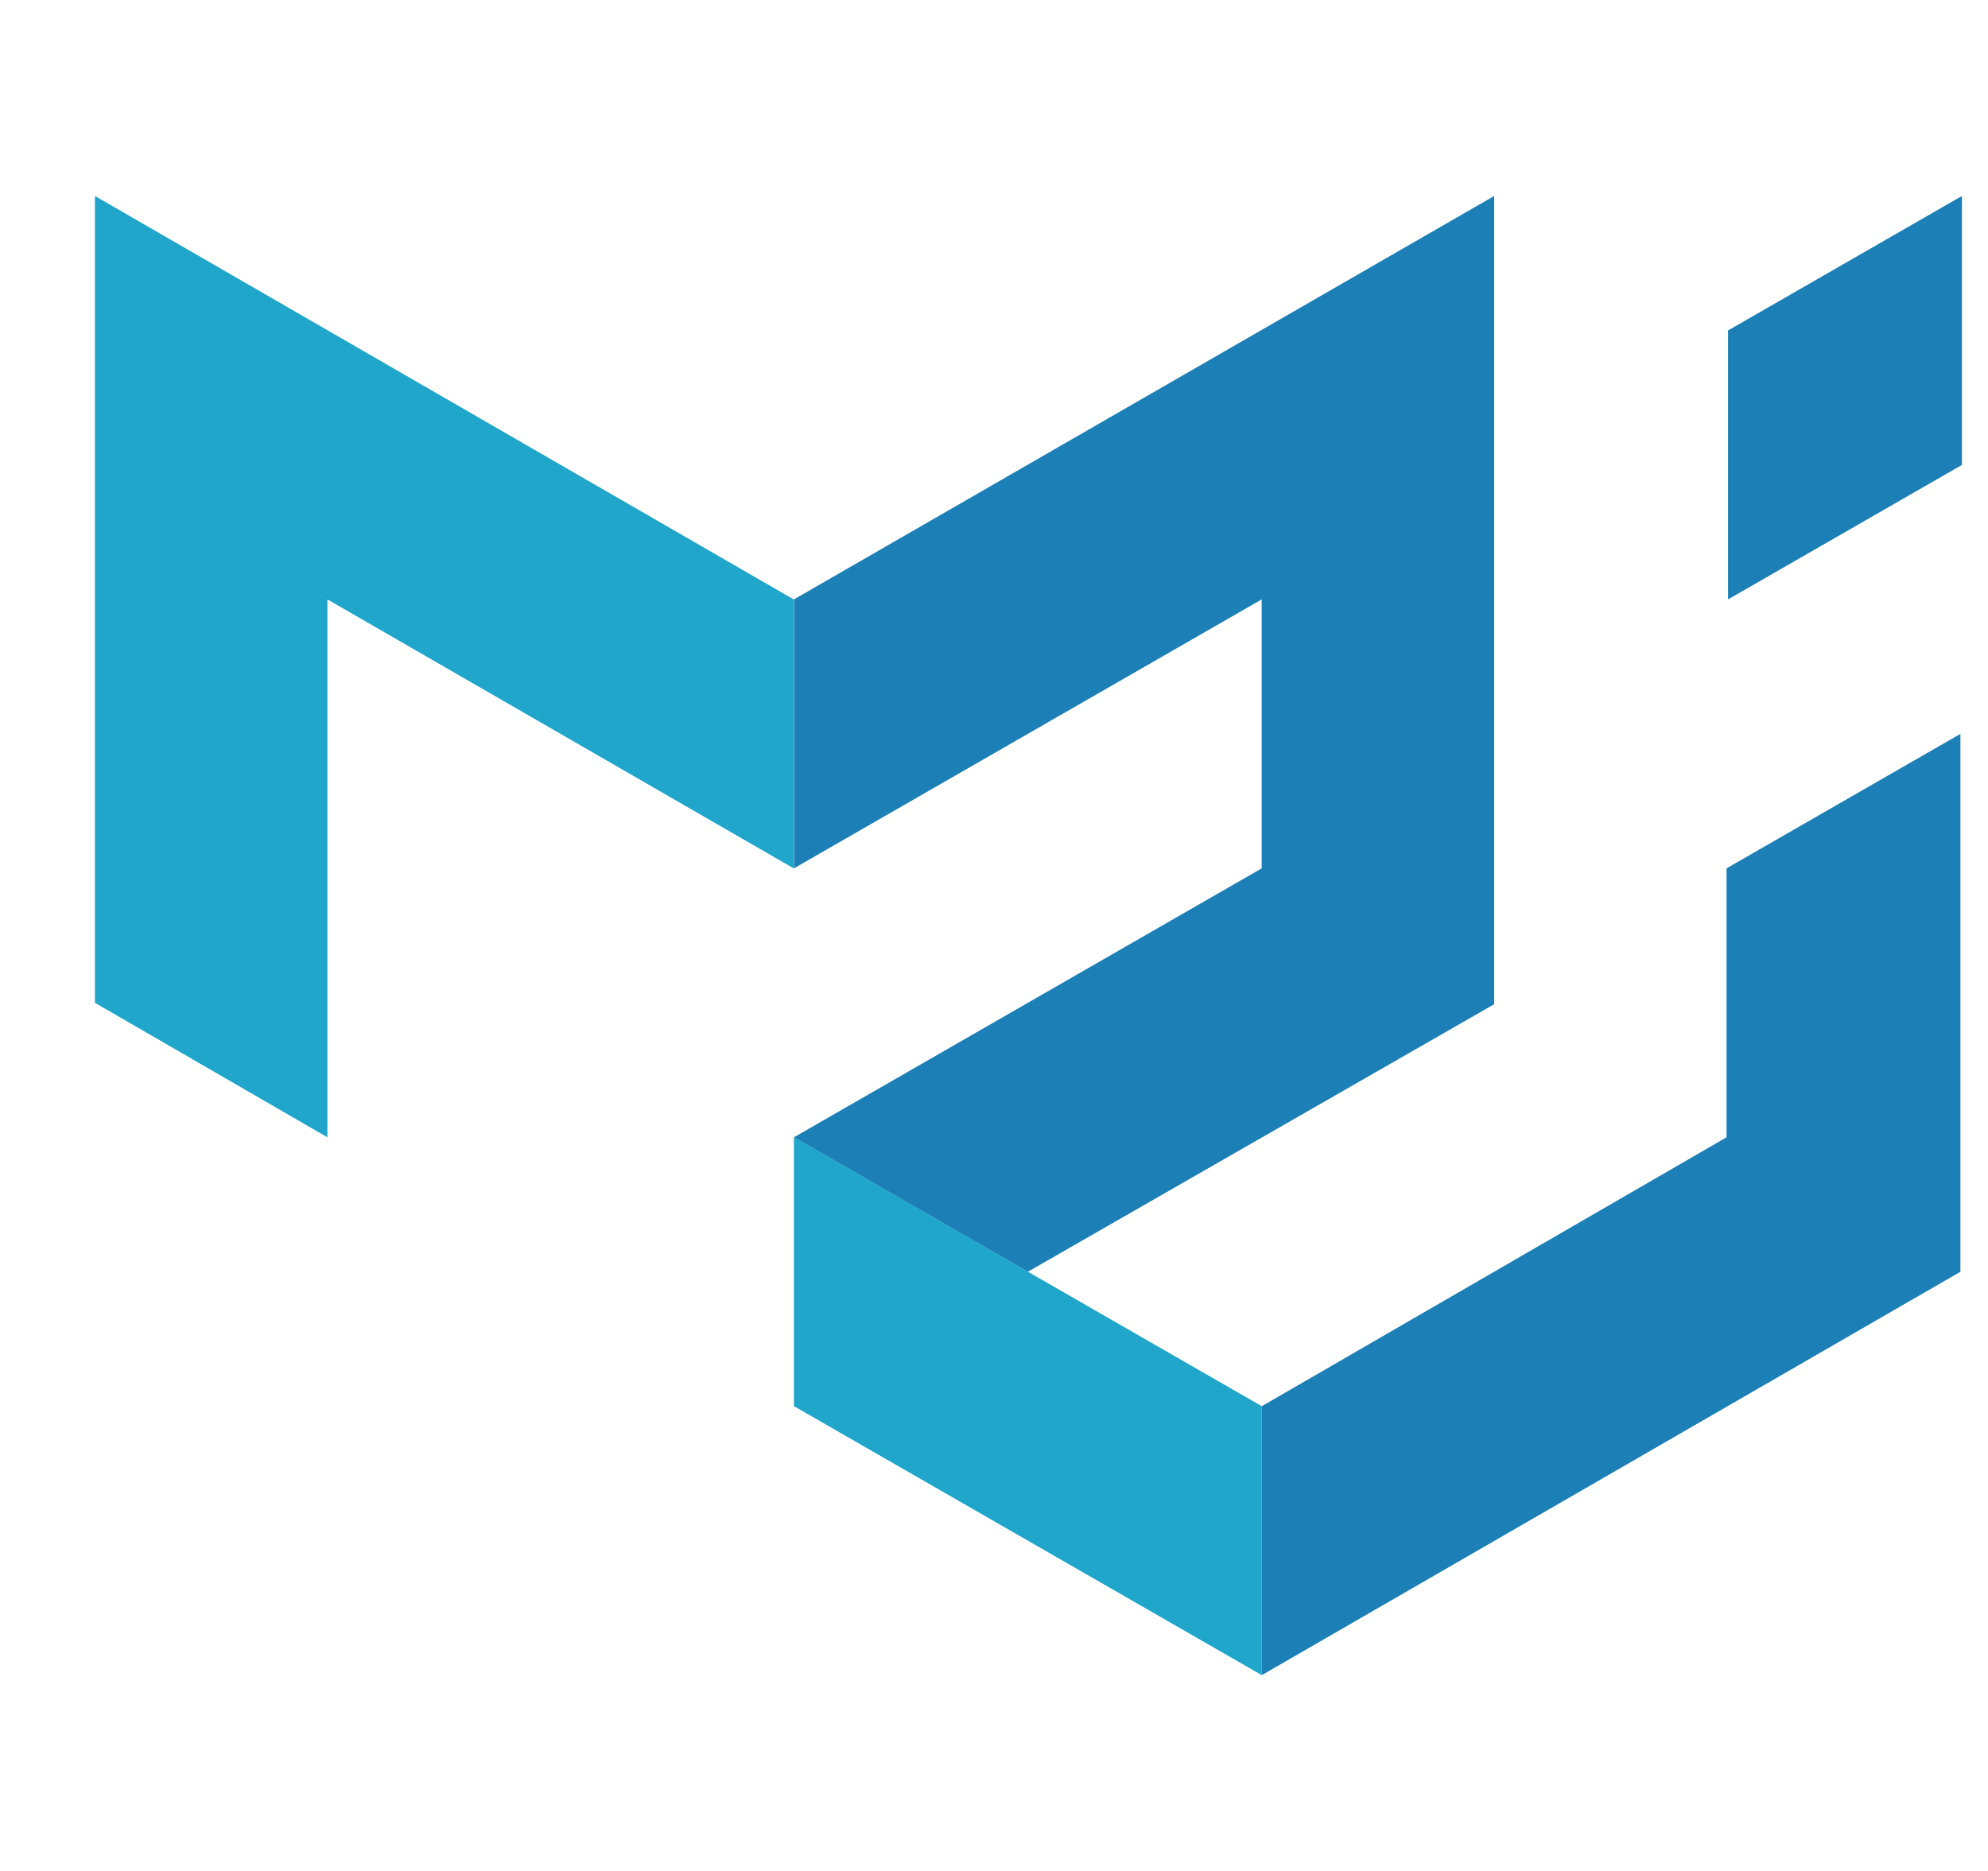 <svg width="17" height="16" viewBox="0 0 17 16" fill="none" xmlns="http://www.w3.org/2000/svg">
<g clip-path="url(#clip0_329_92)">
<path d="M0.812 8.576V1.676L6.787 5.126V7.426L2.8 5.126V9.726L0.812 8.576Z" fill="#1FA6CA"/>
<path d="M6.789 5.126L12.777 1.676V8.588L8.789 10.876L6.789 9.726L10.789 7.426V5.126L6.789 7.426V5.126Z" fill="#1C7FB6"/>
<path d="M6.789 9.725V12.025L10.789 14.325V12.025L6.789 9.725Z" fill="#1FA6CA"/>
<path d="M10.789 14.326L16.764 10.876V6.276L14.764 7.426V9.726L10.789 12.026V14.326ZM14.777 5.126V2.826L16.777 1.676V3.976L14.777 5.126Z" fill="#1C7FB6"/>
</g>
<defs>
<clipPath id="clip0_329_92">
<rect width="16" height="16" fill="white" transform="translate(0.789)"/>
</clipPath>
</defs>
</svg>
